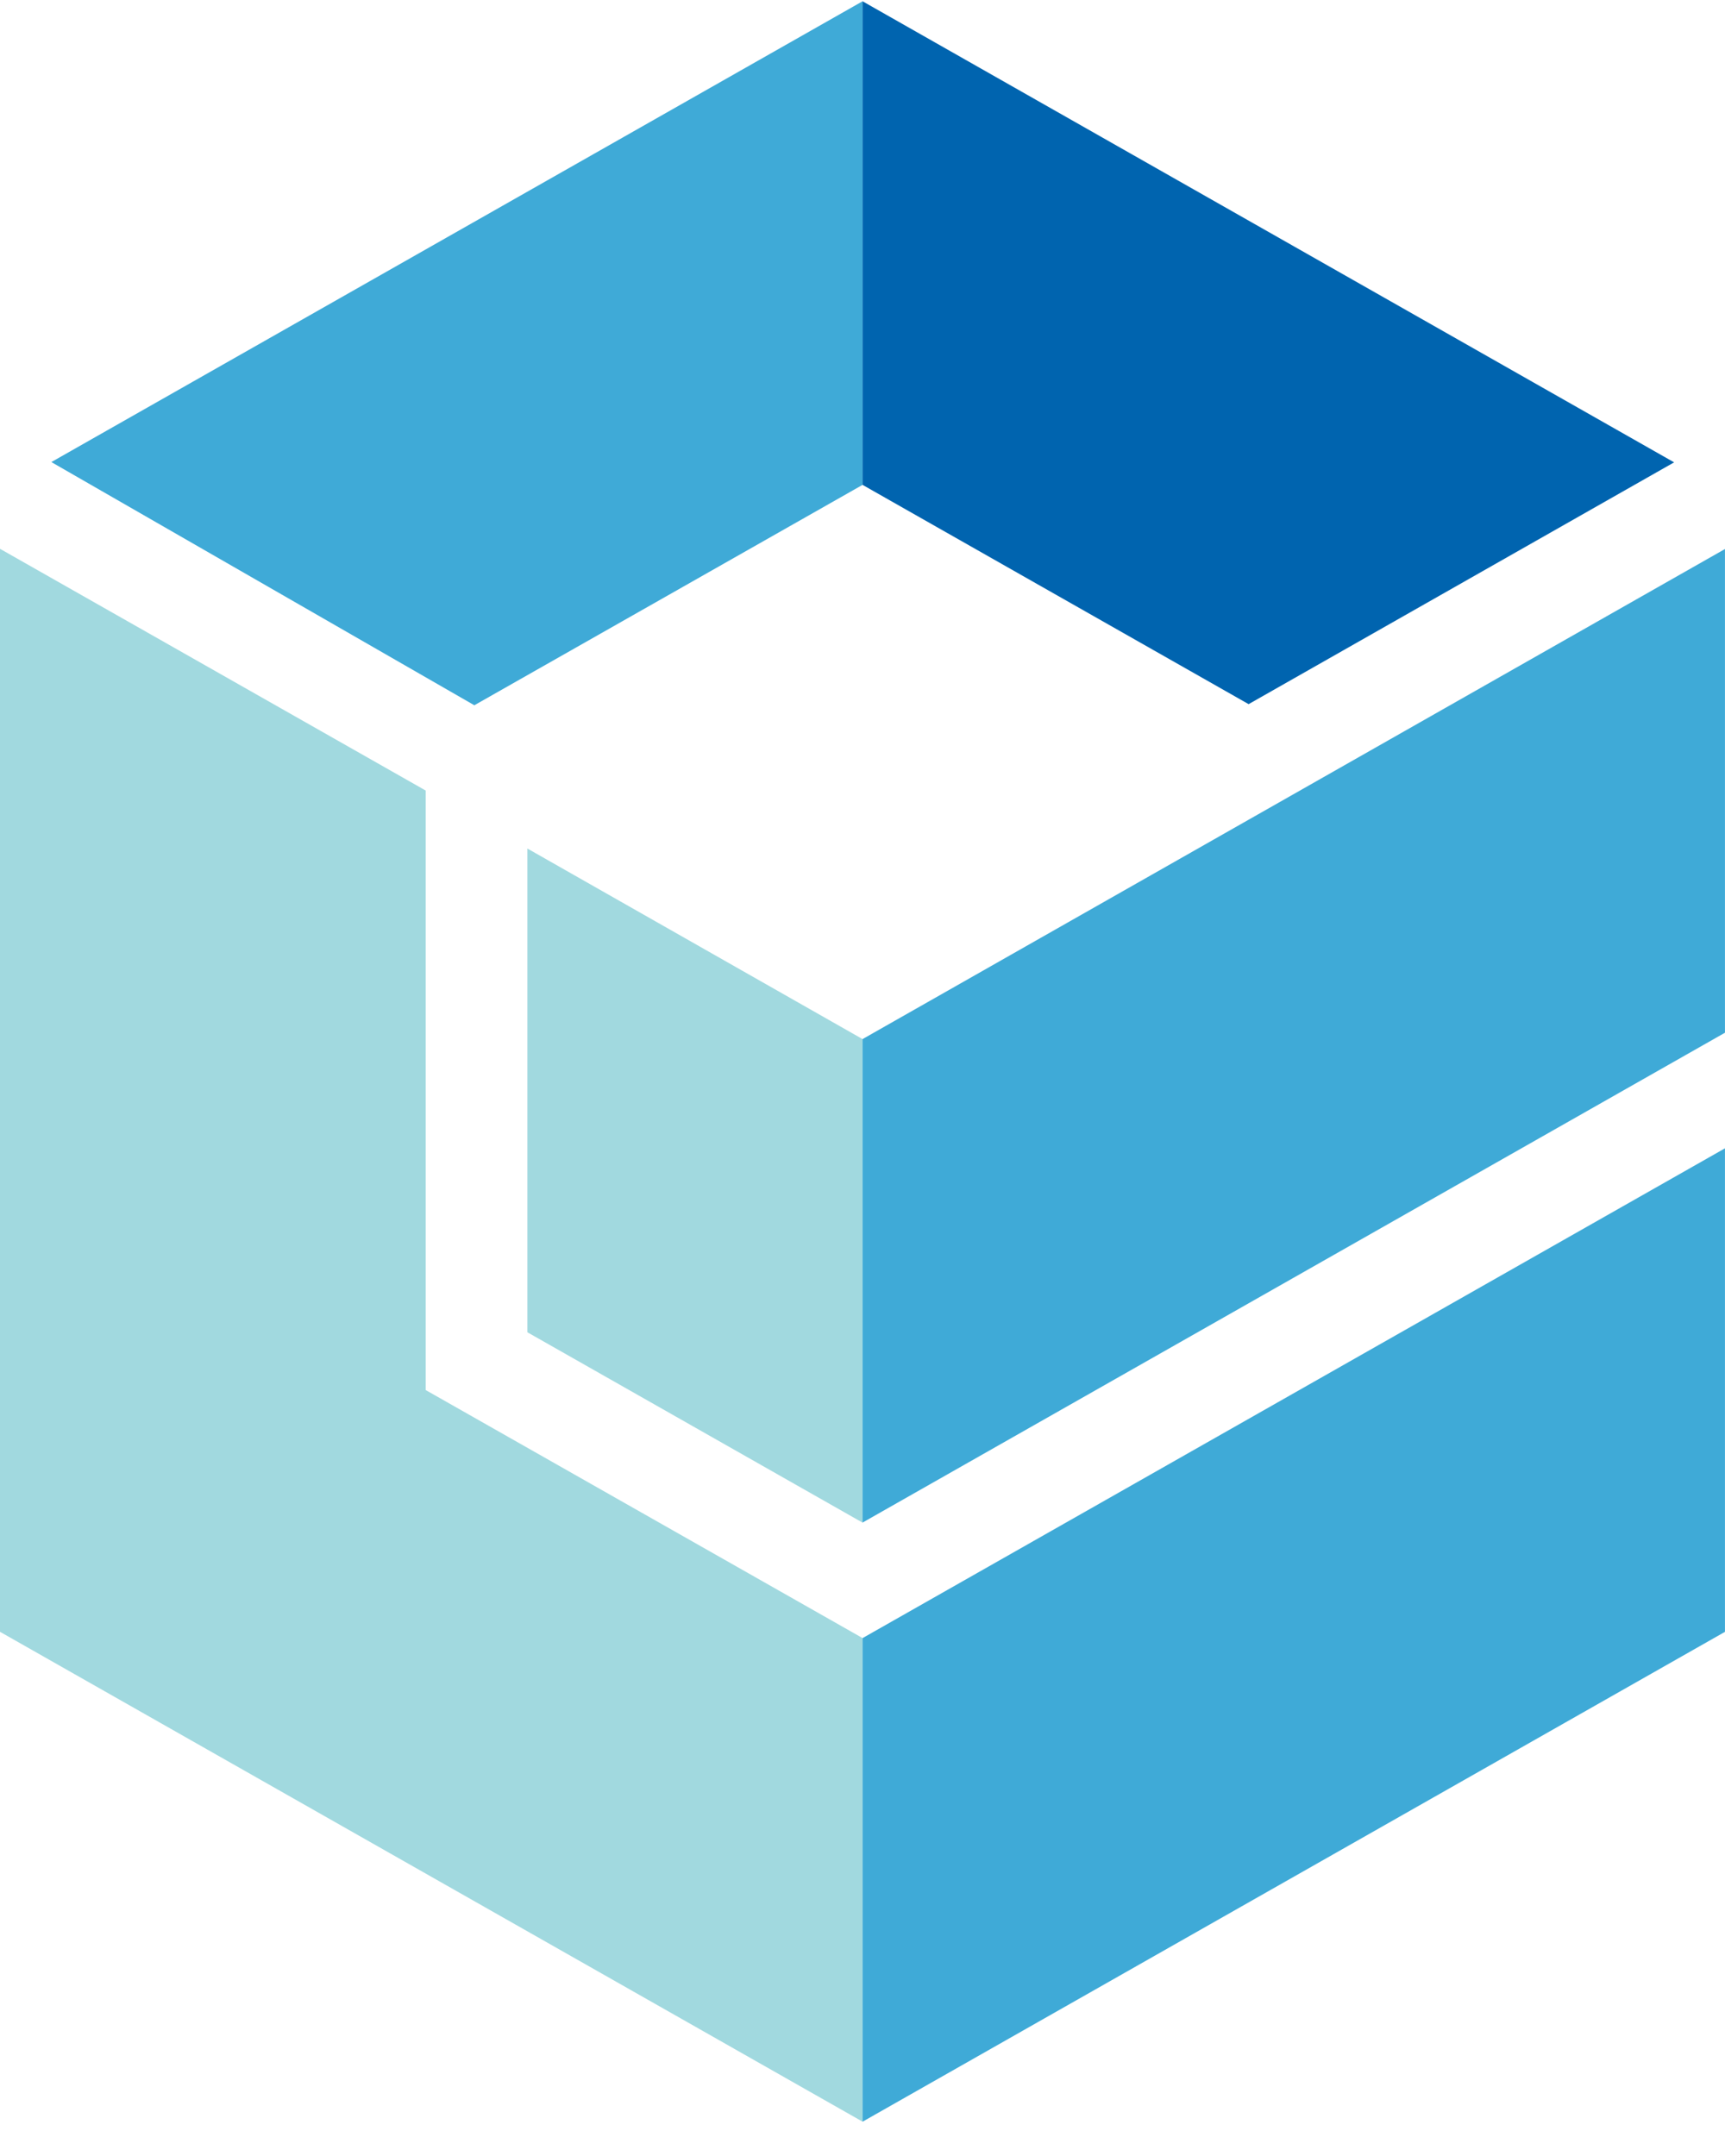 <svg width="48" height="60" viewBox="0 0 48 60" fill="none" xmlns="http://www.w3.org/2000/svg">
<path d="M24.002 45.587V59.045L47.999 45.413V31.957L24.002 45.587Z" fill="#3FAAD7"/>
<path d="M34.744 19.596L46.584 12.867L24.002 0.036V13.494L34.744 19.596Z" fill="#0064AF"/>
<path d="M14.675 23.614V37.076L24.001 42.373V28.917L14.675 23.614Z" fill="#A1D9DF"/>
<path d="M47.999 15.279L24.002 28.917V42.372L47.999 28.74V15.279Z" fill="#3FAAD7"/>
<path d="M1.429 12.859L13.199 19.627L24.001 13.494V0.036L1.429 12.859Z" fill="#3FAAD7"/>
<path d="M11.845 38.684V22L0 15.273V45.412L24.001 59.044V45.586L11.845 38.684Z" fill="#A1D9DF"/>
</svg>
